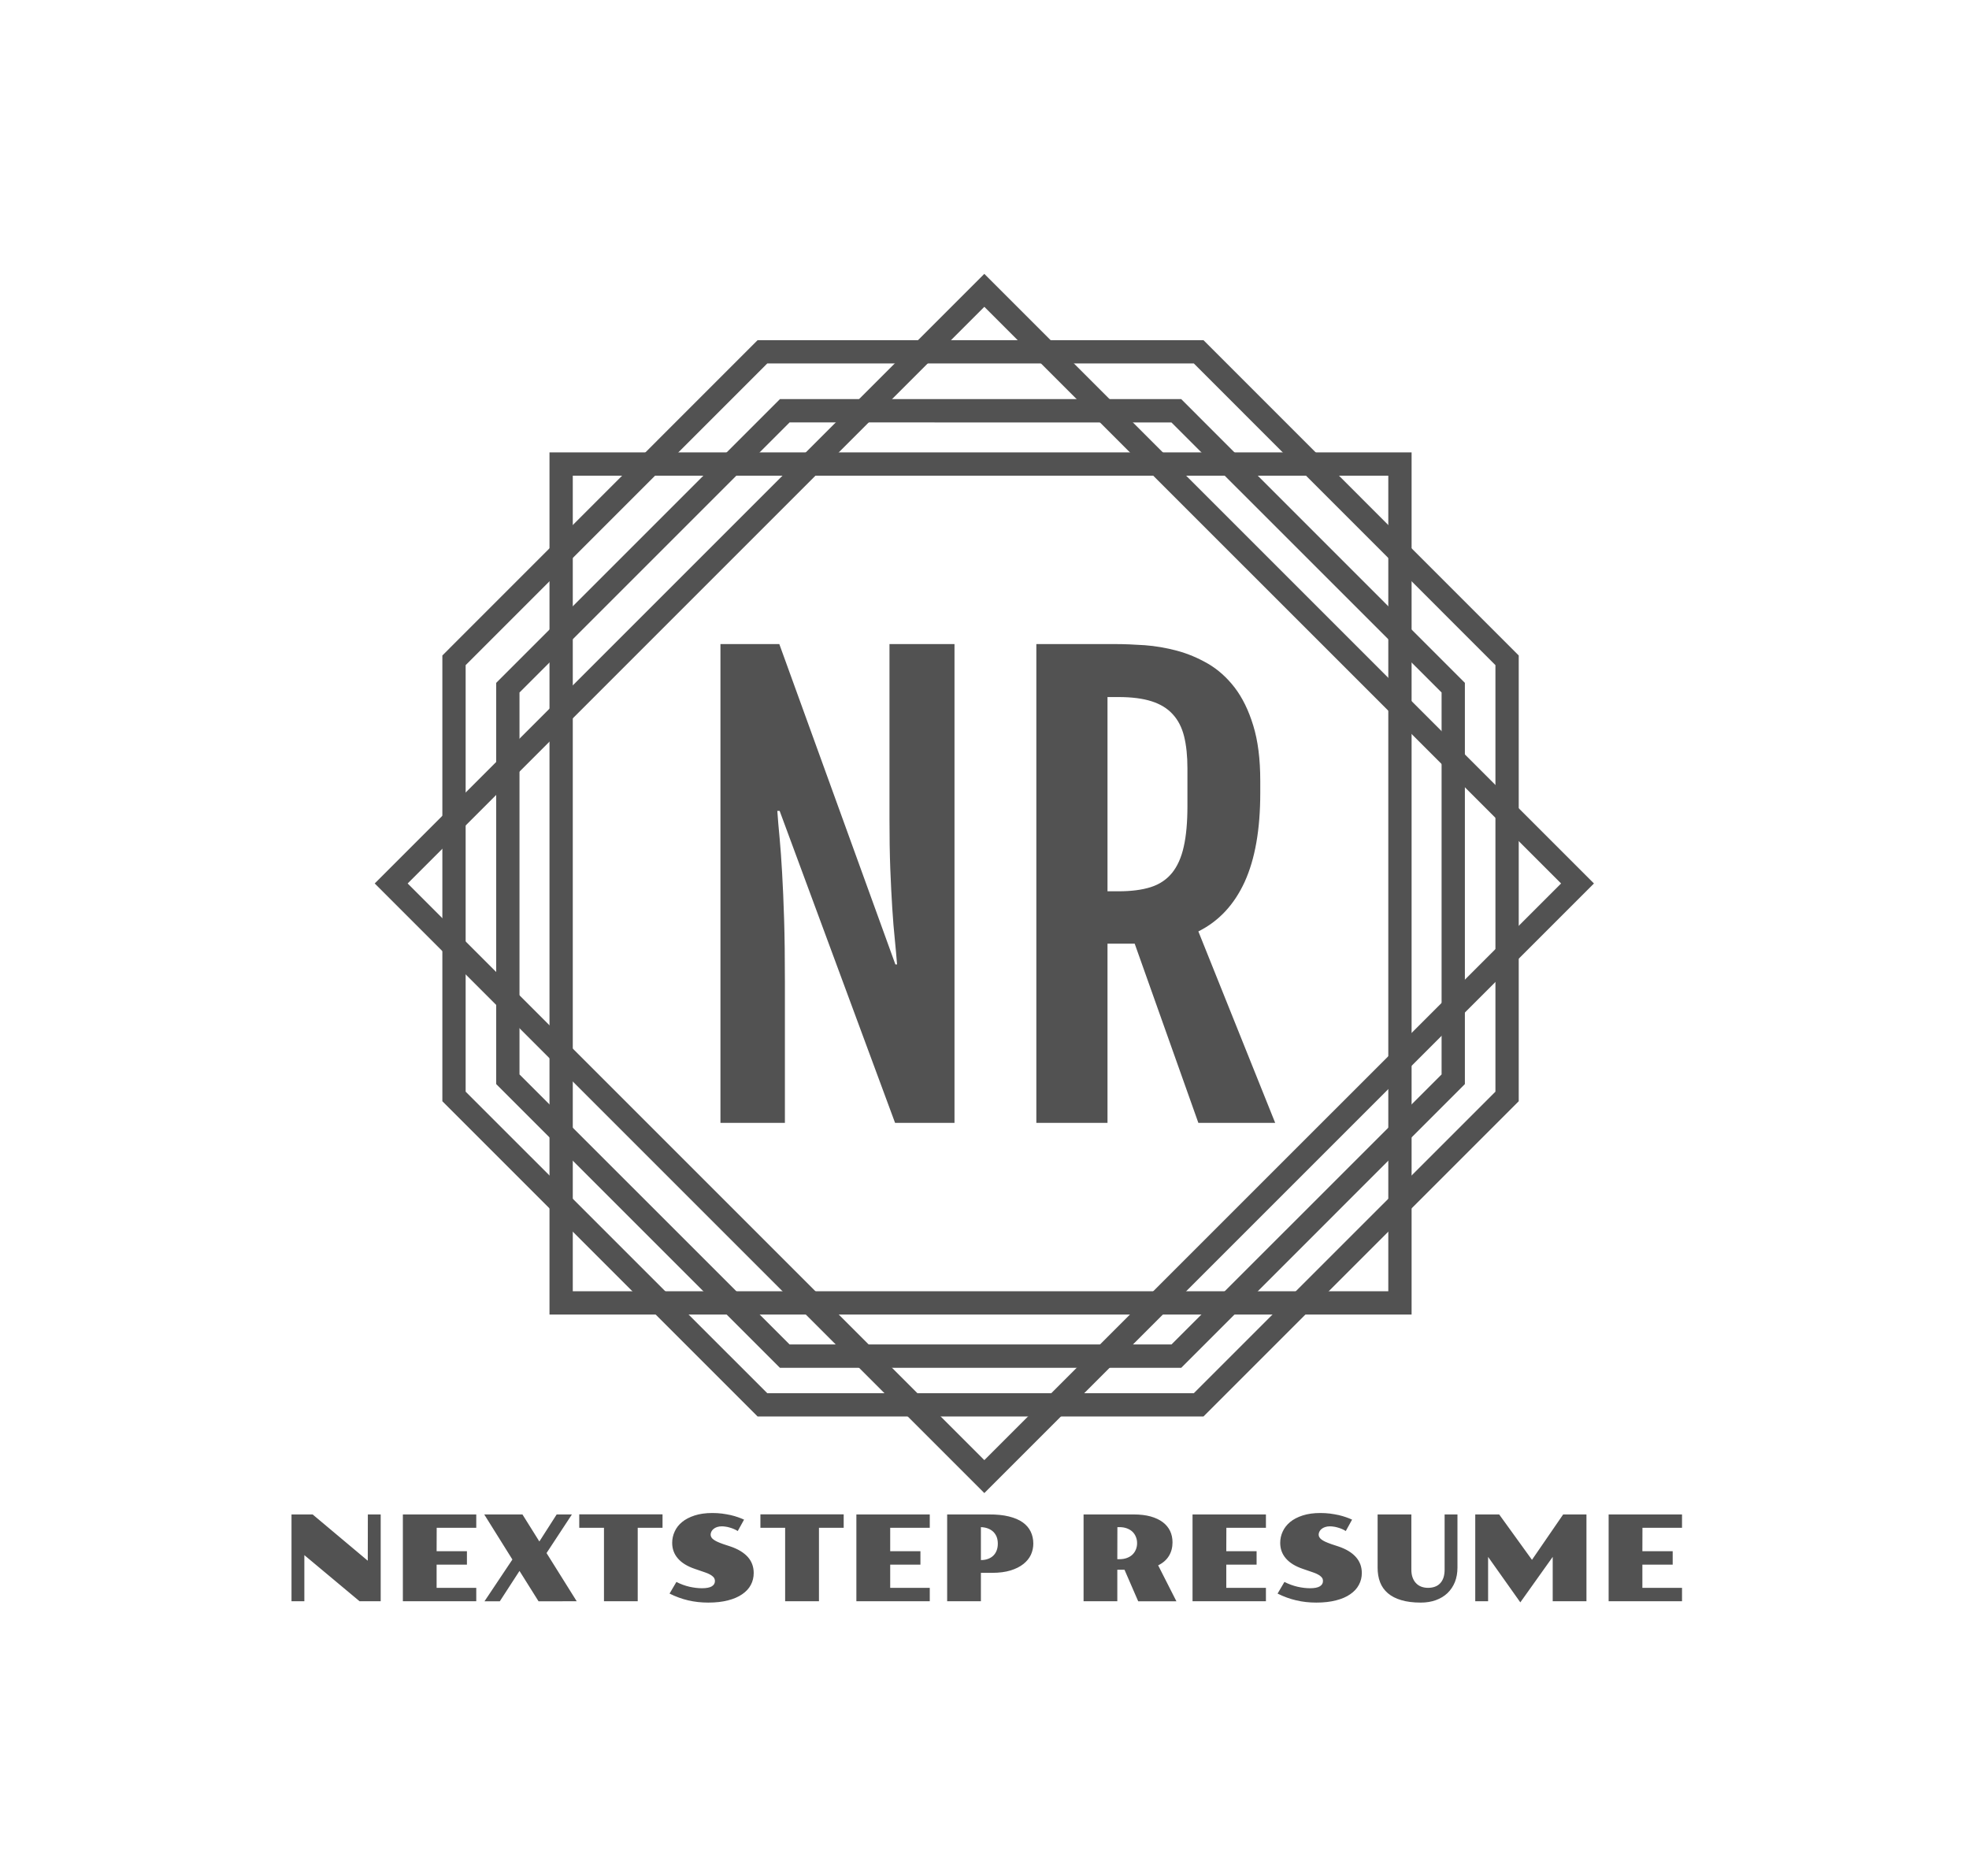 <svg xmlns="http://www.w3.org/2000/svg" version="1.1" xmlns:xlink="http://www.w3.org/1999/xlink" viewBox="0 0 21.079 20.087"><g transform="matrix(0.854,0,0,0.854,3.002,16.198)"><g transform="matrix(1,0,0,1,0,0)" clip-path="url(#SvgjsClipPath41250)"><g clip-path="url(#SvgjsClipPath412486d391247-6706-4f03-9abe-981c94c58c4a)"><path d=" M 6.103 -14.411 L 2.322 -10.629 L 2.322 -5.282 L 6.103 -1.502 L 11.45 -1.502 L 15.231 -5.282 L 15.231 -10.629 L 11.45 -14.411 Z M 11.571 -14.703 L 5.982 -14.703 L 2.03 -10.75 L 2.03 -5.162 L 5.982 -1.21 L 11.571 -1.21 L 15.523 -5.162 L 15.523 -10.75 Z" fill="#525252" transform="matrix(1,0,0,1,0,0)" fill-rule="evenodd"></path></g><g clip-path="url(#SvgjsClipPath412486d391247-6706-4f03-9abe-981c94c58c4a)"><path d=" M 6.383 -13.672 L 2.997 -10.286 L 2.997 -5.498 L 6.383 -2.113 L 11.17 -2.113 L 14.556 -5.498 L 14.556 -10.286 L 11.17 -13.671 Z M 11.292 -13.964 L 6.262 -13.964 L 2.705 -10.407 L 2.705 -5.377 L 6.262 -1.82 L 11.292 -1.82 L 14.848 -5.377 L 14.848 -10.407 Z" fill="#525252" transform="matrix(1,0,0,1,0,0)" fill-rule="evenodd"></path></g><g clip-path="url(#SvgjsClipPath412486d391247-6706-4f03-9abe-981c94c58c4a)"><path d=" M 13.888 -13.004 L 3.665 -13.004 L 3.665 -2.78 L 13.888 -2.78 Z M 3.373 -13.296 L 3.373 -2.488 L 14.18 -2.488 L 14.18 -13.296 Z" fill="#525252" transform="matrix(1,0,0,1,0,0)" fill-rule="evenodd"></path></g><g clip-path="url(#SvgjsClipPath412486d391247-6706-4f03-9abe-981c94c58c4a)"><path d=" M 16.054 -7.892 L 8.824 -15.121 L 1.595 -7.892 L 8.824 -0.663 Z M 8.824 -15.534 L 1.182 -7.892 L 8.824 -0.25 L 16.466 -7.892 Z" fill="#525252" transform="matrix(1,0,0,1,0,0)" fill-rule="evenodd"></path></g><path d=" M 5.516 -10.893 L 6.254 -10.893 L 7.709 -6.877 L 7.73 -6.877 C 7.723 -6.97 7.713 -7.075 7.702 -7.189 C 7.69 -7.304 7.679 -7.435 7.67 -7.581 C 7.661 -7.727 7.652 -7.893 7.645 -8.078 C 7.638 -8.263 7.635 -8.472 7.635 -8.704 L 7.635 -10.893 L 8.45 -10.893 L 8.45 -4.891 L 7.705 -4.891 L 6.258 -8.802 L 6.229 -8.802 C 6.236 -8.697 6.246 -8.582 6.258 -8.459 C 6.269 -8.336 6.28 -8.192 6.289 -8.026 C 6.299 -7.859 6.307 -7.665 6.314 -7.444 C 6.321 -7.223 6.324 -6.96 6.324 -6.655 L 6.324 -4.891 L 5.516 -4.891 L 5.516 -10.893 M 9.476 -10.893 L 10.463 -10.893 C 10.576 -10.893 10.699 -10.888 10.834 -10.879 C 10.969 -10.869 11.103 -10.846 11.238 -10.81 C 11.373 -10.774 11.503 -10.719 11.628 -10.647 C 11.753 -10.574 11.865 -10.474 11.962 -10.348 C 12.059 -10.221 12.137 -10.063 12.195 -9.872 C 12.254 -9.681 12.283 -9.45 12.283 -9.178 L 12.283 -9.027 C 12.283 -8.57 12.218 -8.198 12.087 -7.911 C 11.955 -7.624 11.762 -7.418 11.507 -7.291 L 12.47 -4.891 L 11.507 -4.891 L 10.709 -7.137 L 10.368 -7.137 L 10.368 -4.891 L 9.476 -4.891 L 9.476 -10.893 M 10.505 -7.794 C 10.665 -7.794 10.799 -7.811 10.91 -7.846 C 11.02 -7.881 11.109 -7.941 11.177 -8.024 C 11.244 -8.107 11.294 -8.217 11.324 -8.354 C 11.355 -8.491 11.37 -8.66 11.37 -8.862 L 11.37 -9.336 C 11.37 -9.491 11.356 -9.624 11.328 -9.737 C 11.3 -9.849 11.252 -9.942 11.185 -10.014 C 11.119 -10.087 11.03 -10.141 10.92 -10.176 C 10.81 -10.211 10.672 -10.229 10.505 -10.229 L 10.368 -10.229 L 10.368 -7.794 L 10.505 -7.794" fill="#525252" transform="matrix(1,0,0,1,0,0)" fill-rule="nonzero"></path></g><g><path d=" M 0.139 0.018 L 0.404 0.018 L 1.095 0.598 L 1.096 0.018 L 1.257 0.018 L 1.257 1.106 L 0.992 1.106 L 0.3 0.528 L 0.3 1.106 L 0.139 1.106 L 0.139 0.018 M 1.535 0.018 L 2.455 0.018 L 2.455 0.185 L 1.959 0.185 L 1.958 0.479 L 2.338 0.479 L 2.338 0.647 L 1.958 0.647 L 1.958 0.938 L 2.455 0.938 L 2.455 1.106 L 1.535 1.106 L 1.535 0.018 M 2.908 0.583 L 2.555 0.018 L 3.034 0.018 L 3.246 0.357 L 3.463 0.018 L 3.654 0.018 L 3.336 0.502 L 3.714 1.106 L 3.236 1.107 L 2.997 0.726 L 2.75 1.107 L 2.558 1.107 L 2.908 0.583 M 4.056 0.185 L 3.746 0.185 L 3.746 0.017 L 4.79 0.017 L 4.79 0.185 L 4.479 0.185 L 4.479 1.106 L 4.056 1.106 L 4.056 0.185 M 4.964 0.864 Q 5.041 0.904 5.126 0.924 Q 5.211 0.943 5.284 0.943 Q 5.369 0.943 5.408 0.919 Q 5.447 0.895 5.447 0.853 Q 5.447 0.84 5.442 0.826 Q 5.438 0.812 5.424 0.799 Q 5.41 0.785 5.387 0.772 Q 5.363 0.758 5.325 0.745 L 5.194 0.7 Q 5.053 0.652 4.982 0.569 Q 4.911 0.487 4.911 0.374 Q 4.911 0.3 4.942 0.233 Q 4.972 0.165 5.035 0.113 Q 5.097 0.062 5.192 0.031 Q 5.287 2.220446049250313e-16 5.414 2.220446049250313e-16 Q 5.477 2.220446049250313e-16 5.535 0.007 Q 5.593 0.015 5.644 0.026 Q 5.695 0.038 5.737 0.053 Q 5.78 0.068 5.812 0.083 L 5.733 0.226 Q 5.709 0.211 5.683 0.2 Q 5.657 0.189 5.631 0.182 Q 5.605 0.174 5.58 0.171 Q 5.555 0.167 5.535 0.167 Q 5.5 0.167 5.473 0.176 Q 5.447 0.185 5.429 0.2 Q 5.411 0.215 5.402 0.234 Q 5.393 0.253 5.393 0.271 Q 5.393 0.287 5.401 0.302 Q 5.408 0.317 5.427 0.331 Q 5.446 0.346 5.476 0.36 Q 5.506 0.374 5.552 0.39 L 5.64 0.419 Q 5.782 0.467 5.858 0.55 Q 5.933 0.634 5.933 0.752 Q 5.933 0.833 5.897 0.901 Q 5.861 0.969 5.789 1.018 Q 5.717 1.068 5.611 1.095 Q 5.504 1.123 5.364 1.123 Q 5.296 1.123 5.234 1.116 Q 5.171 1.109 5.111 1.095 Q 5.052 1.081 4.994 1.06 Q 4.936 1.039 4.878 1.01 L 4.964 0.864 M 6.327 0.185 L 6.017 0.185 L 6.017 0.017 L 7.061 0.017 L 7.061 0.185 L 6.751 0.185 L 6.751 1.106 L 6.327 1.106 L 6.327 0.185 M 7.22 0.018 L 8.14 0.018 L 8.14 0.185 L 7.644 0.185 L 7.644 0.479 L 8.023 0.479 L 8.023 0.647 L 7.644 0.647 L 7.644 0.938 L 8.14 0.938 L 8.14 1.106 L 7.22 1.106 L 7.22 0.018 M 8.358 0.018 L 8.881 0.018 Q 9.026 0.017 9.131 0.043 Q 9.237 0.069 9.305 0.117 Q 9.373 0.166 9.405 0.233 Q 9.438 0.301 9.438 0.384 Q 9.438 0.456 9.408 0.523 Q 9.377 0.589 9.314 0.639 Q 9.25 0.69 9.153 0.72 Q 9.055 0.75 8.92 0.75 L 8.781 0.75 L 8.781 1.106 L 8.358 1.106 L 8.358 0.018 M 8.781 0.59 Q 8.832 0.59 8.871 0.575 Q 8.911 0.56 8.938 0.533 Q 8.965 0.506 8.979 0.468 Q 8.993 0.431 8.993 0.384 Q 8.993 0.338 8.979 0.3 Q 8.964 0.263 8.937 0.236 Q 8.909 0.209 8.87 0.194 Q 8.831 0.179 8.781 0.177 L 8.781 0.59 M 10.068 0.018 L 10.696 0.018 Q 10.817 0.018 10.908 0.043 Q 11 0.069 11.061 0.115 Q 11.122 0.161 11.153 0.226 Q 11.183 0.29 11.183 0.368 Q 11.183 0.464 11.138 0.538 Q 11.093 0.612 11.003 0.656 L 11.232 1.107 L 10.753 1.107 L 10.581 0.711 L 10.491 0.711 L 10.491 1.106 L 10.068 1.106 L 10.068 0.018 M 10.517 0.579 Q 10.569 0.579 10.61 0.564 Q 10.651 0.549 10.679 0.523 Q 10.708 0.496 10.723 0.459 Q 10.739 0.422 10.739 0.378 Q 10.739 0.334 10.723 0.297 Q 10.708 0.26 10.679 0.233 Q 10.651 0.207 10.61 0.192 Q 10.569 0.177 10.517 0.177 L 10.492 0.177 L 10.491 0.579 L 10.517 0.579 M 11.434 0.018 L 12.354 0.018 L 12.354 0.185 L 11.858 0.185 L 11.857 0.479 L 12.237 0.479 L 12.237 0.647 L 11.857 0.647 L 11.857 0.938 L 12.354 0.938 L 12.354 1.106 L 11.434 1.106 L 11.434 0.018 M 12.586 0.864 Q 12.664 0.904 12.749 0.924 Q 12.833 0.943 12.907 0.943 Q 12.991 0.943 13.03 0.919 Q 13.069 0.895 13.069 0.853 Q 13.069 0.84 13.065 0.826 Q 13.06 0.812 13.046 0.799 Q 13.033 0.785 13.009 0.772 Q 12.985 0.758 12.947 0.745 L 12.816 0.7 Q 12.675 0.652 12.604 0.569 Q 12.533 0.487 12.533 0.374 Q 12.533 0.3 12.564 0.233 Q 12.595 0.165 12.657 0.113 Q 12.719 0.062 12.814 0.031 Q 12.909 2.220446049250313e-16 13.036 2.220446049250313e-16 Q 13.099 2.220446049250313e-16 13.157 0.007 Q 13.215 0.015 13.266 0.026 Q 13.317 0.038 13.359 0.053 Q 13.402 0.068 13.434 0.083 L 13.355 0.226 Q 13.332 0.211 13.306 0.2 Q 13.28 0.189 13.254 0.182 Q 13.228 0.174 13.203 0.171 Q 13.178 0.167 13.157 0.167 Q 13.122 0.167 13.096 0.176 Q 13.069 0.185 13.051 0.2 Q 13.033 0.215 13.024 0.234 Q 13.015 0.253 13.015 0.271 Q 13.015 0.287 13.023 0.302 Q 13.031 0.317 13.049 0.331 Q 13.068 0.346 13.098 0.36 Q 13.129 0.374 13.174 0.39 L 13.262 0.419 Q 13.405 0.467 13.48 0.55 Q 13.556 0.634 13.556 0.752 Q 13.556 0.833 13.519 0.901 Q 13.483 0.969 13.411 1.018 Q 13.34 1.068 13.233 1.095 Q 13.126 1.123 12.986 1.123 Q 12.918 1.123 12.856 1.116 Q 12.793 1.109 12.734 1.095 Q 12.674 1.081 12.616 1.06 Q 12.558 1.039 12.5 1.01 L 12.586 0.864 M 13.754 0.018 L 14.177 0.018 L 14.177 0.709 Q 14.177 0.768 14.193 0.81 Q 14.209 0.853 14.237 0.881 Q 14.265 0.91 14.303 0.924 Q 14.342 0.938 14.385 0.938 Q 14.434 0.938 14.472 0.924 Q 14.511 0.91 14.538 0.881 Q 14.565 0.853 14.58 0.809 Q 14.594 0.766 14.594 0.708 L 14.594 0.018 L 14.755 0.018 L 14.755 0.683 Q 14.755 0.784 14.723 0.865 Q 14.69 0.946 14.63 1.004 Q 14.57 1.061 14.485 1.092 Q 14.4 1.123 14.295 1.123 Q 14.153 1.123 14.05 1.092 Q 13.948 1.062 13.882 1.005 Q 13.816 0.948 13.785 0.868 Q 13.754 0.787 13.754 0.686 L 13.754 0.018 M 14.978 0.018 L 15.278 0.018 L 15.689 0.587 L 16.08 0.018 L 16.372 0.018 L 16.372 1.106 L 15.949 1.106 L 15.949 0.55 L 15.543 1.12 L 15.139 0.55 L 15.139 1.106 L 14.978 1.106 L 14.978 0.018 M 16.65 0.018 L 17.57 0.018 L 17.57 0.185 L 17.074 0.185 L 17.073 0.479 L 17.453 0.479 L 17.453 0.647 L 17.073 0.647 L 17.073 0.938 L 17.57 0.938 L 17.57 1.106 L 16.65 1.106 L 16.65 0.018" fill="#525252" fill-rule="nonzero"></path></g><g></g></g><defs><clipPath id="SvgjsClipPath41250"><path d=" M 1.182 -15.534 h 15.284 v 15.284 h -15.284 Z"></path></clipPath><clipPath id="SvgjsClipPath412486d391247-6706-4f03-9abe-981c94c58c4a"><path d=" M 1.182 -15.534 L 16.466 -15.534 L 16.466 -0.25 L 1.182 -0.25 Z"></path></clipPath></defs></svg>